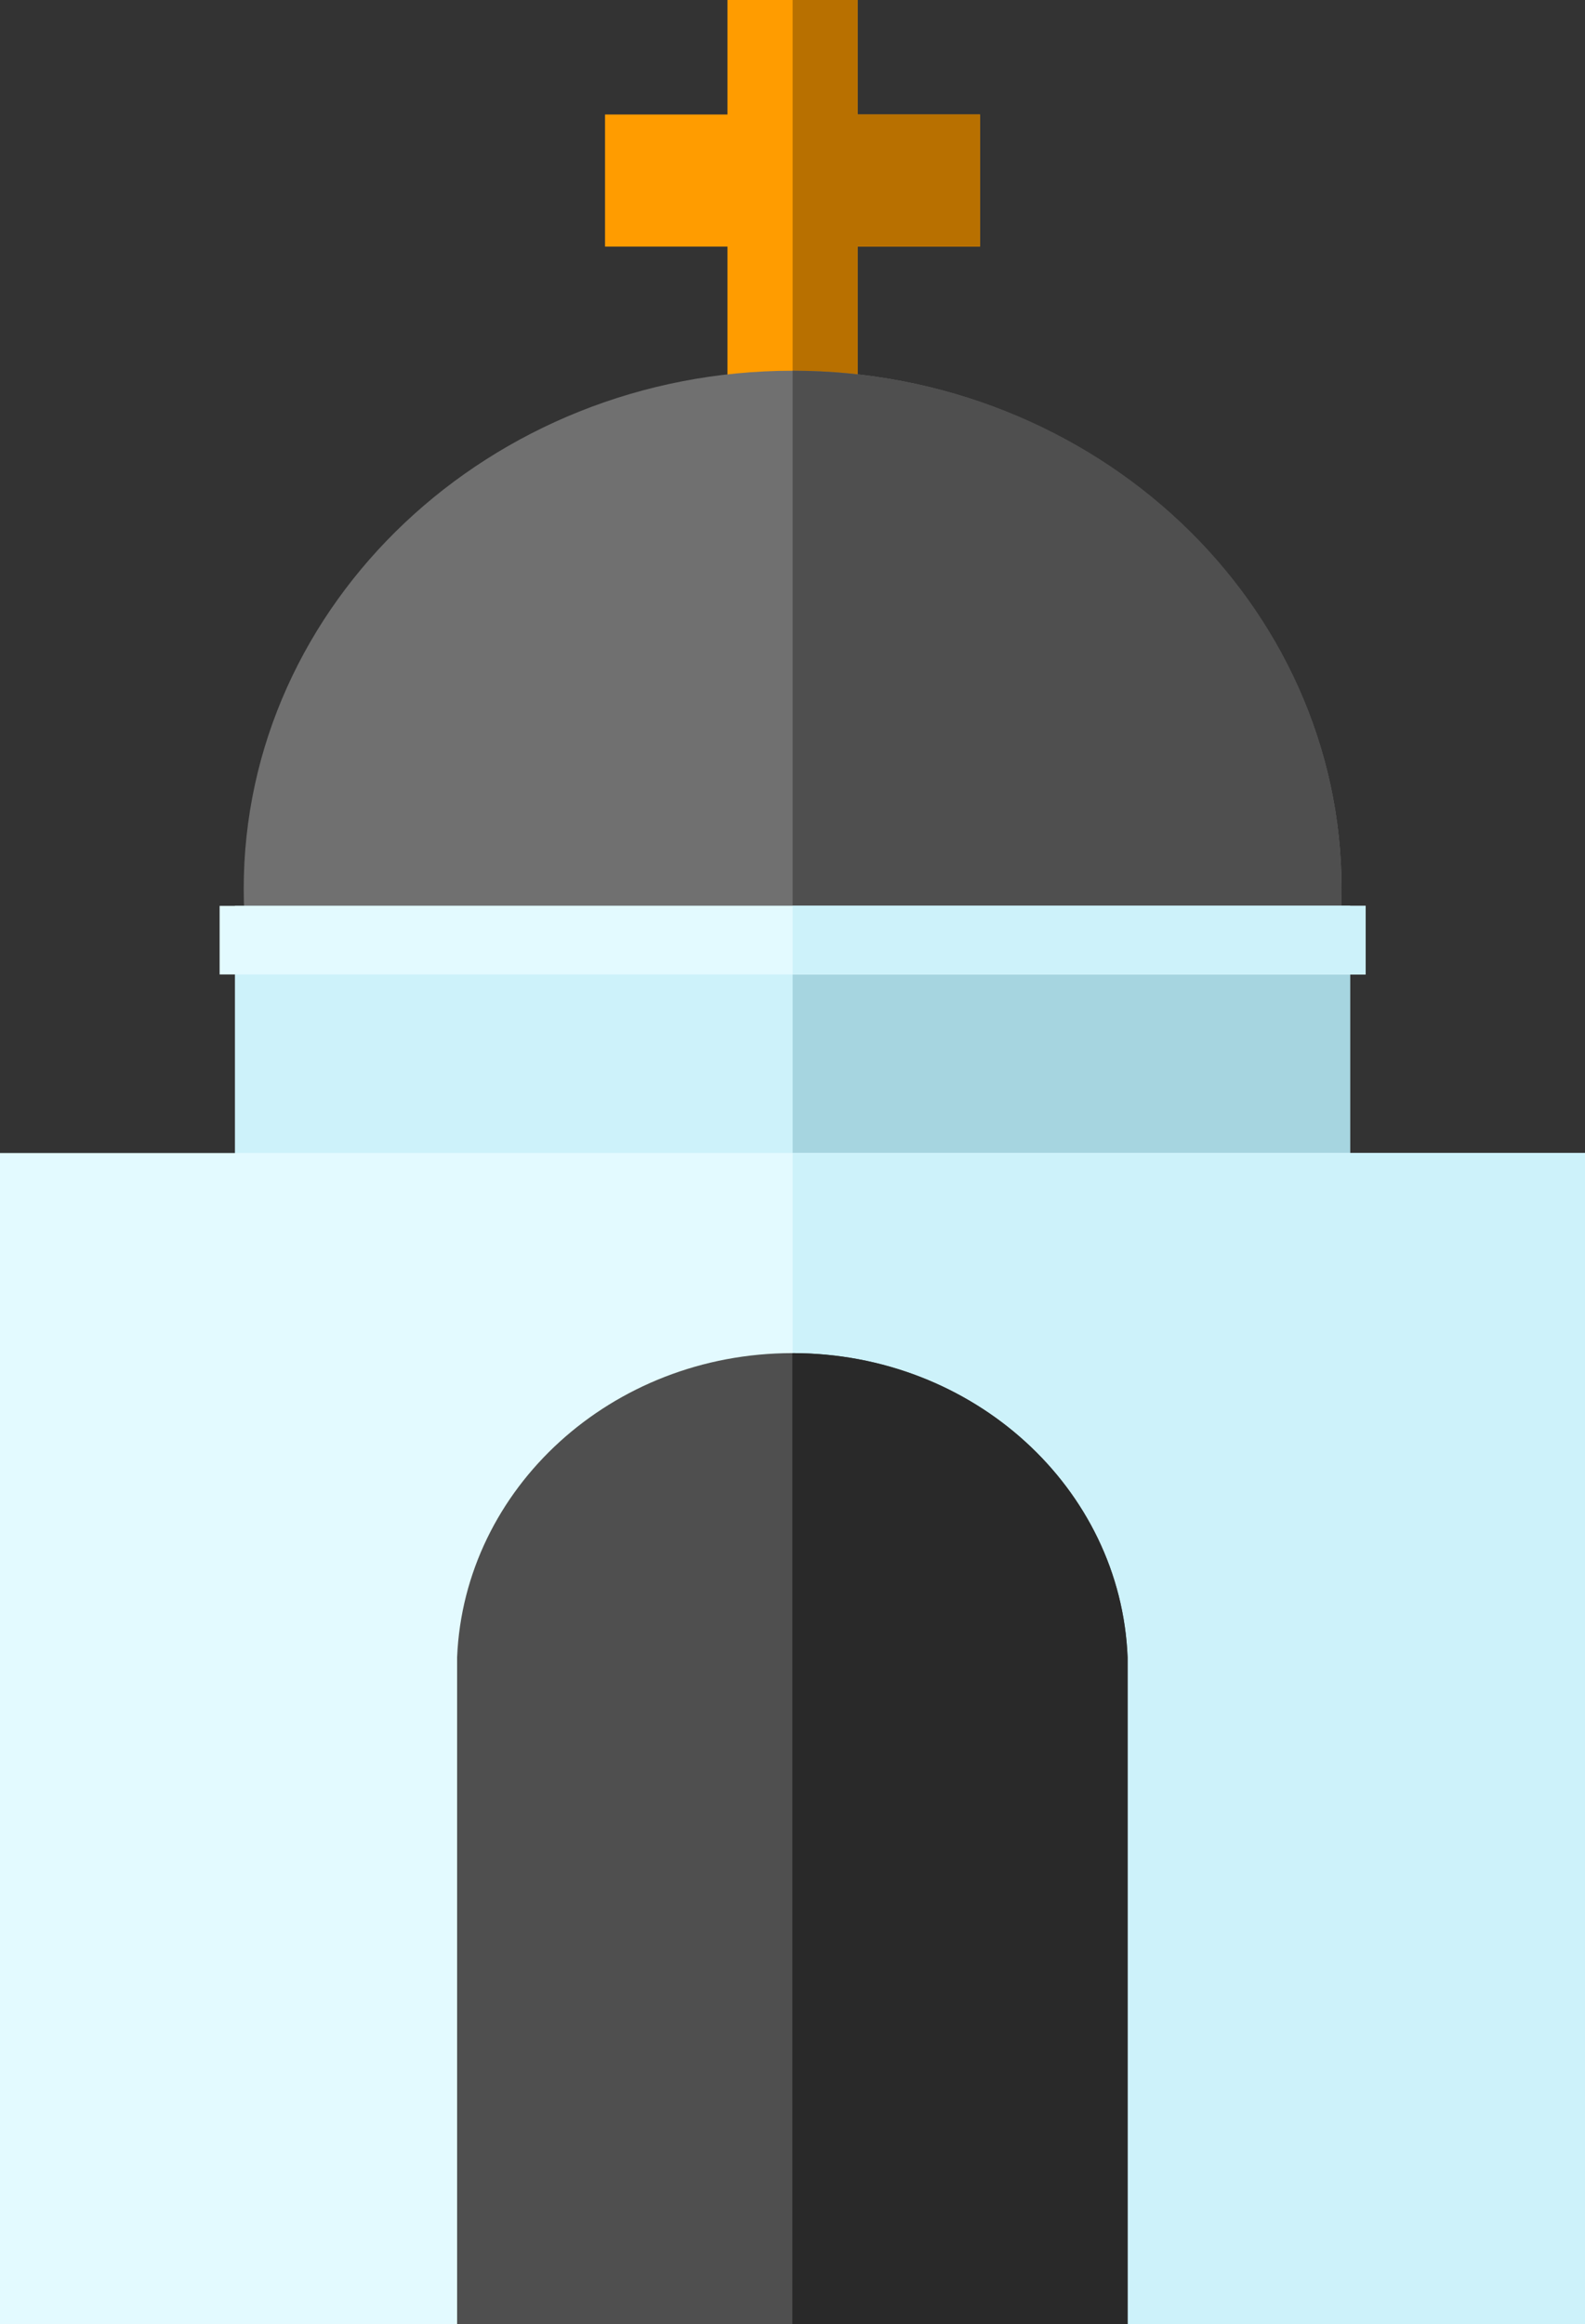 <?xml version="1.0" encoding="UTF-8"?>
<svg id="Layer_1" data-name="Layer 1" xmlns="http://www.w3.org/2000/svg" viewBox="0 0 55.93 82">
  <rect x="0" y="0" width="55.93" height="82" fill="#333333" stroke="none"/>
  <defs>
    <style>
      .cls-1 {
        fill: #e3faff;
      }

      .cls-2 {
        fill: #cdf2fa;
      }

      .cls-3 {
        fill: #a6d5e0;
      }

      .cls-4 {
        fill: #292929;
      }

      .cls-4, .cls-5, .cls-6, .cls-7, .cls-8 {
        fill-rule: evenodd;
      }

      .cls-5 {
        fill: #4f4f4f;
      }

      .cls-6 {
        fill: #707070;
      }

      .cls-7 {
        fill: #b87000;
      }

      .cls-8 {
        fill: #ff9c00;
      }
    </style>
  </defs>
  <g>
    <polygon class="cls-8" points="25.67 0 30.26 0 30.26 4.04 34.58 4.04 34.58 8.7 30.26 8.7 30.26 17.27 25.67 17.27 25.67 8.7 21.35 8.7 21.35 4.04 25.67 4.04 25.67 0"/>
    <polygon class="cls-7" points="27.97 0 30.26 0 30.26 4.04 34.58 4.04 34.58 8.7 30.26 8.7 30.26 17.27 27.97 17.27 27.97 0"/>
  </g>
  <path class="cls-6" d="m27.97,49.64c10.67,0,19.37-8.21,19.37-18.28s-8.7-18.28-19.37-18.28S8.6,21.29,8.6,31.36s8.7,18.28,19.37,18.28Z"/>
  <path class="cls-5" d="m27.97,13.08c10.7,0,19.37,8.18,19.37,18.28s-8.67,18.28-19.37,18.28V13.08Z"/>
  <rect class="cls-2" x="8.29" y="31.96" width="39.35" height="32.69"/>
  <rect class="cls-3" x="27.97" y="31.96" width="19.67" height="32.69"/>
  <rect class="cls-1" x="7.75" y="31.96" width="40.44" height="2.42"/>
  <rect class="cls-2" x="27.97" y="31.96" width="20.22" height="2.42"/>
  <rect class="cls-1" y="40.68" width="55.93" height="41.32"/>
  <rect class="cls-2" x="27.97" y="40.68" width="27.97" height="41.32"/>
  <path class="cls-5" d="m27.97,47.74c6.38,0,11.58,4.76,11.82,10.73v.44s0,23.1,0,23.1h-23.66v-23.54c.25-5.96,5.45-10.73,11.83-10.73Z"/>
  <path class="cls-4" d="m27.97,47.74c6.38,0,11.58,4.76,11.82,10.73v.44s0,23.1,0,23.1h-11.83v-34.26Z"/>
</svg>